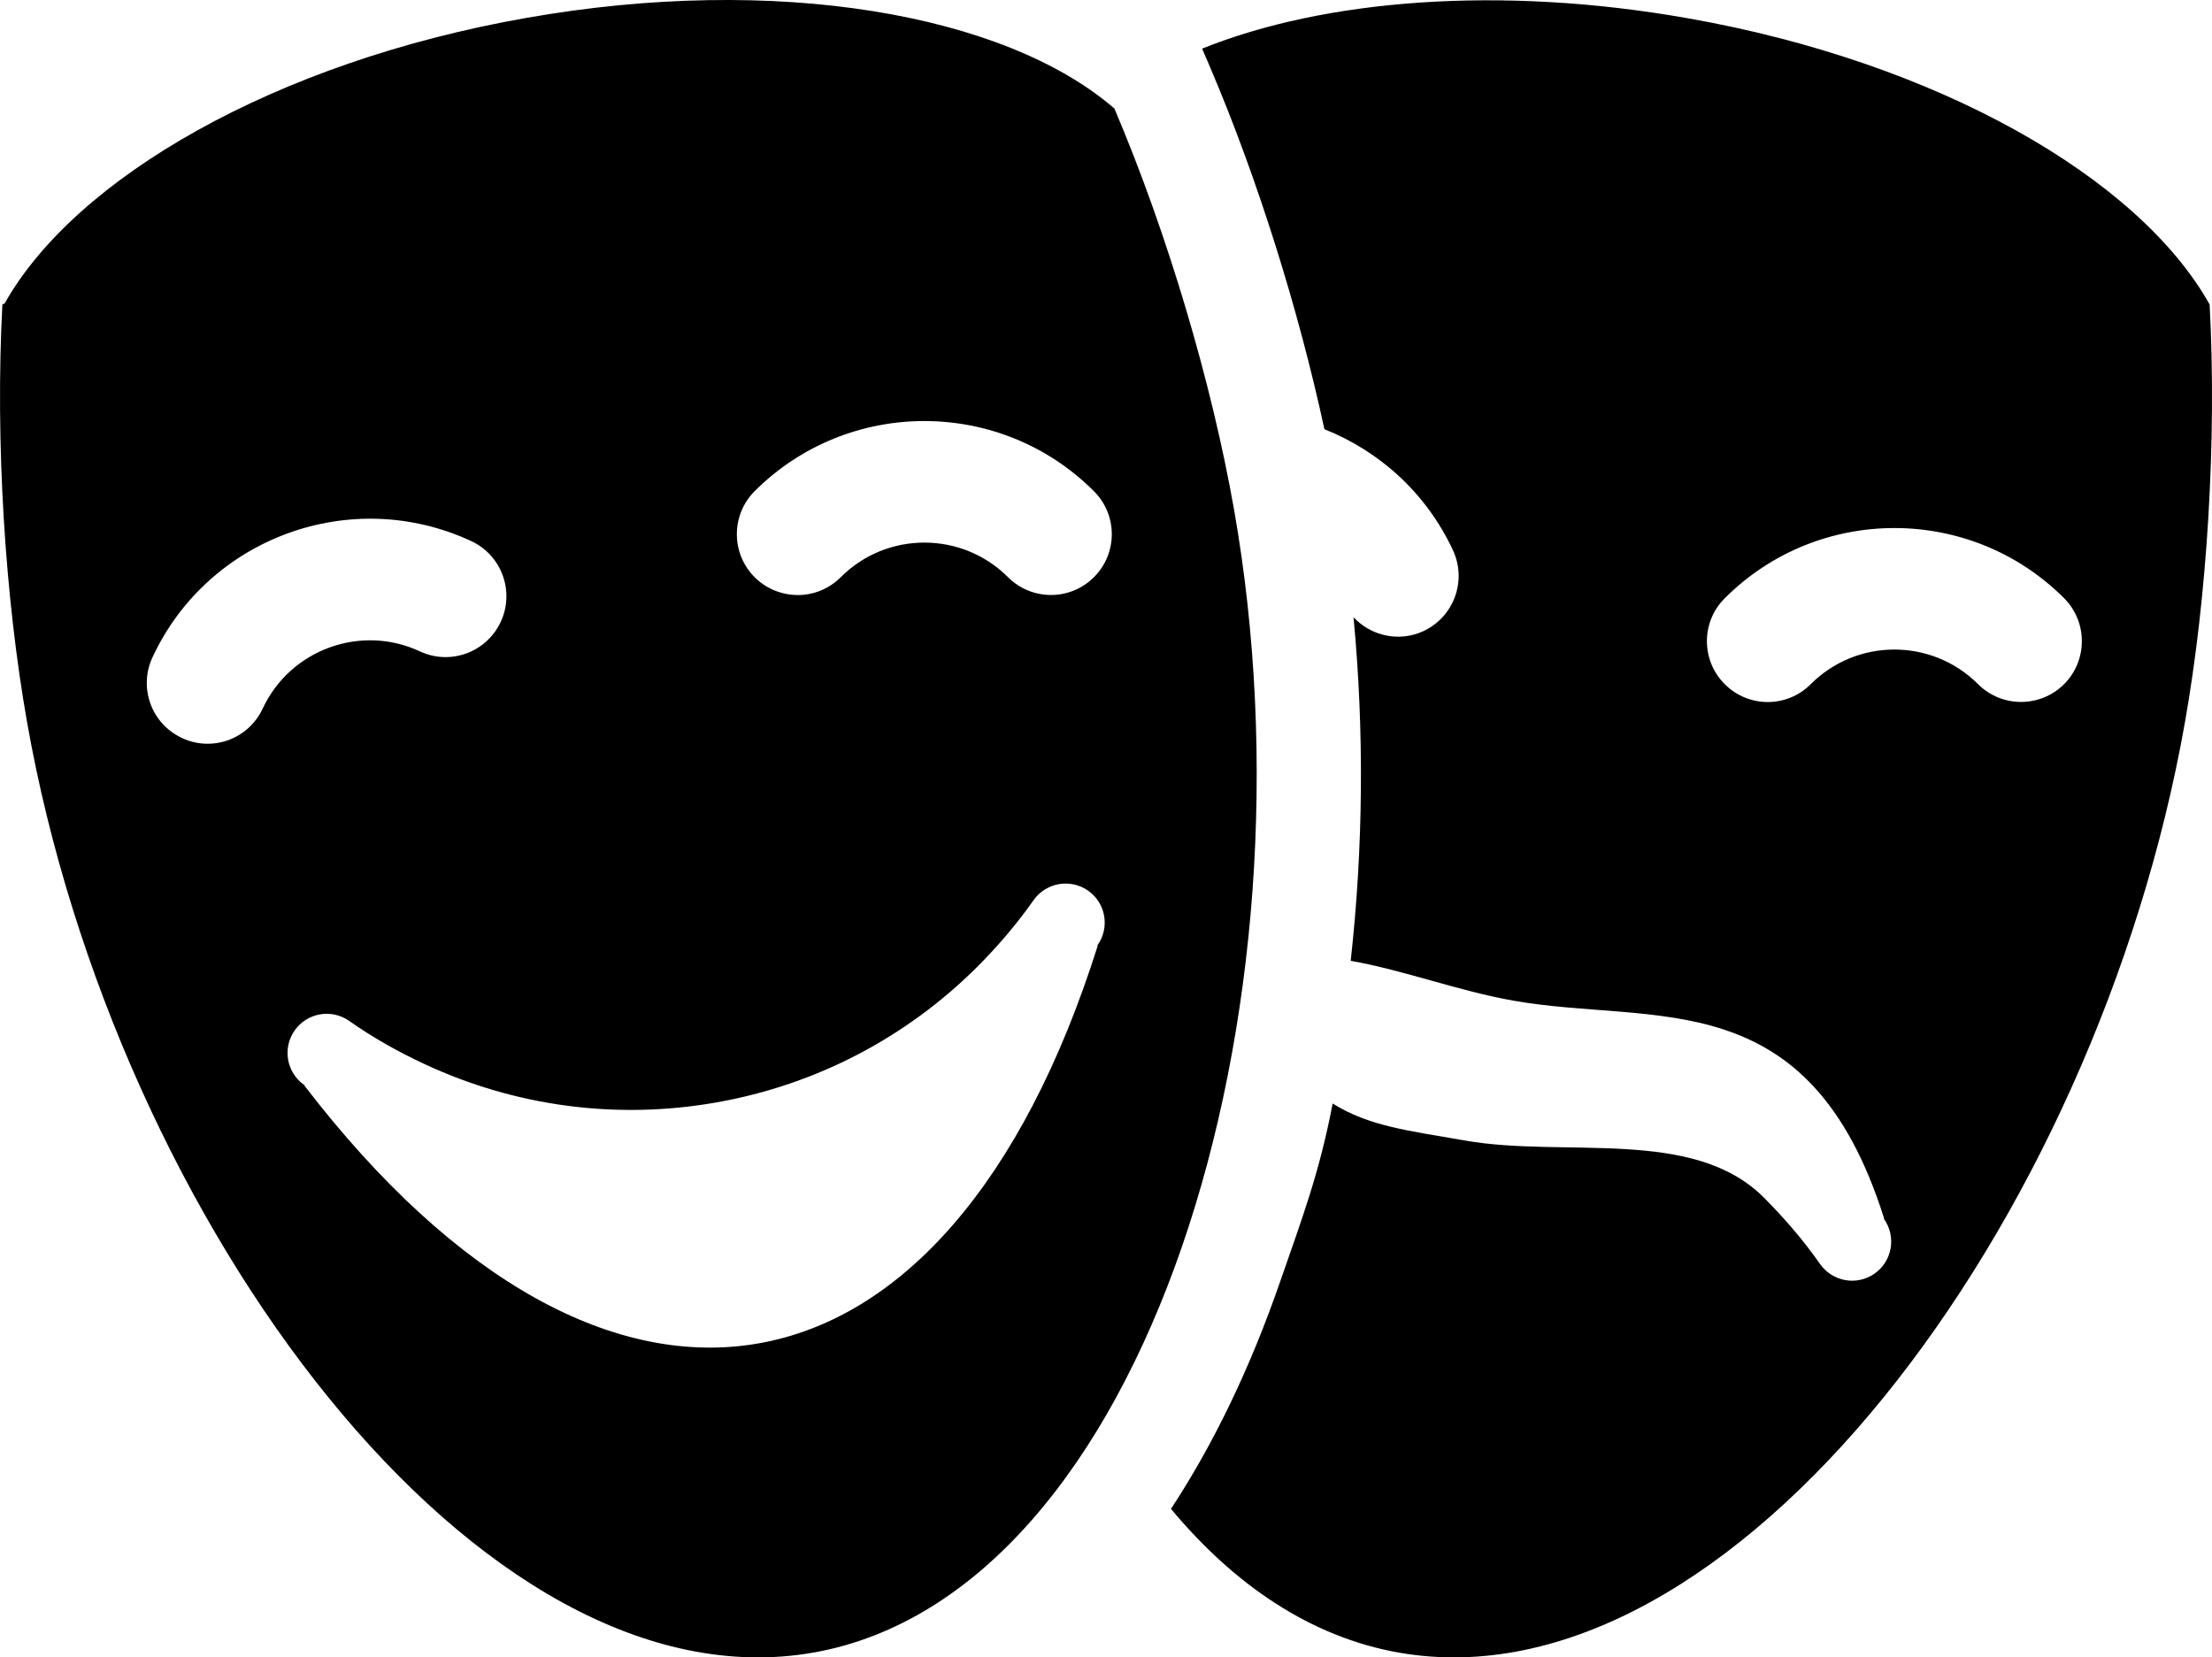 <?xml version="1.0" encoding="utf-8"?>
<!-- Generator: Adobe Illustrator 16.0.3, SVG Export Plug-In . SVG Version: 6.00 Build 0)  -->
<!DOCTYPE svg PUBLIC "-//W3C//DTD SVG 1.1//EN" "http://www.w3.org/Graphics/SVG/1.1/DTD/svg11.dtd">
<svg version="1.1" id="Ebene_1" xmlns="http://www.w3.org/2000/svg" xmlns:xlink="http://www.w3.org/1999/xlink" x="0px" y="0px"
	 width="73.543px" height="55.111px" viewBox="14.524 6.889 73.543 55.111" enable-background="new 14.524 6.889 73.543 55.111"
	 xml:space="preserve">
<g id="Captions">
</g>
<g id="Your_Icon">
	<path d="M55.55,23.818c-0.735-4.169-2.196-9.138-3.981-13.334l-0.008,0.002c-3.649-3.141-11.232-4.467-19.546-3
		c-8.315,1.463-14.987,5.304-17.343,9.504l-0.068,0.013c-0.242,4.55,0.083,9.72,0.819,13.894
		c2.943,16.684,15.064,32.896,26.146,30.943C52.647,59.885,58.492,40.506,55.55,23.818z M22.12,31.498
		c-0.488,0.176-1.042,0.17-1.546-0.07c-1.017-0.47-1.451-1.675-0.979-2.684c1.857-3.989,6.612-5.717,10.598-3.862
		c1.013,0.474,1.45,1.676,0.978,2.688c-0.474,1.013-1.675,1.451-2.685,0.979c-1.968-0.918-4.31-0.061-5.228,1.901
		C23.022,30.957,22.606,31.318,22.12,31.498z M51.021,38.333c-5.001,15.867-16.252,17.848-26.377,4.653l0.019-0.003
		c-0.009-0.006-0.019-0.01-0.025-0.016c-0.587-0.413-0.731-1.222-0.319-1.812c0.416-0.589,1.221-0.732,1.812-0.321
		c0.801,0.566,1.651,1.039,2.521,1.444c3.007,1.397,6.359,1.856,9.689,1.269c3.333-0.588,6.324-2.167,8.67-4.505
		c0.68-0.682,1.313-1.417,1.875-2.219c0.416-0.587,1.225-0.731,1.813-0.319c0.59,0.412,0.73,1.221,0.318,1.812
		c-0.002,0.006-0.01,0.013-0.016,0.019L51.021,38.333z M50.895,26.081c-0.787,0.79-2.069,0.79-2.857,0
		c-1.534-1.533-4.03-1.533-5.56,0c-0.397,0.397-0.915,0.595-1.432,0.595c-0.519-0.004-1.036-0.198-1.433-0.595
		c-0.787-0.788-0.787-2.07,0-2.859c3.113-3.11,8.172-3.11,11.281,0C51.686,24.013,51.686,25.292,50.895,26.081z M87.988,17.003
		h-0.006c-2.357-4.203-9.025-8.041-17.344-9.507c-6.246-1.103-12.082-0.627-16.147,1.01l0.266,0.619
		c1.569,3.679,2.937,8.04,3.8,12.036c1.821,0.725,3.381,2.111,4.272,4.022c0.474,1.014,0.034,2.218-0.978,2.691
		c-0.816,0.378-1.745,0.16-2.326-0.46c0.36,3.795,0.324,7.667-0.094,11.424c1.79,0.317,3.572,1.001,5.414,1.326
		c4.704,0.828,9.823-0.688,12.322,7.245l-0.02-0.004c0.008,0.01,0.014,0.017,0.02,0.023c0.409,0.588,0.269,1.4-0.32,1.812
		c-0.588,0.412-1.398,0.268-1.811-0.32c-0.563-0.805-1.199-1.538-1.877-2.218c-2.348-2.342-6.602-1.302-9.932-1.889
		c-1.859-0.326-3.176-0.467-4.396-1.23c-0.436,2.289-1.01,3.803-1.739,5.902c-0.997,2.889-2.221,5.423-3.636,7.577
		c2.121,2.548,4.665,4.263,7.567,4.778c11.081,1.952,23.203-14.259,26.146-30.943C87.905,26.723,88.23,21.553,87.988,17.003z
		 M83.15,29.639c-0.793,0.788-2.071,0.788-2.861,0c-1.535-1.535-4.028-1.535-5.563,0c-0.393,0.396-0.911,0.594-1.43,0.594
		c-0.516,0-1.035-0.199-1.428-0.594c-0.792-0.79-0.792-2.07,0-2.857c3.105-3.11,8.167-3.114,11.28-0.004
		C83.937,27.567,83.937,28.848,83.15,29.639z"/>
</g>
</svg>
